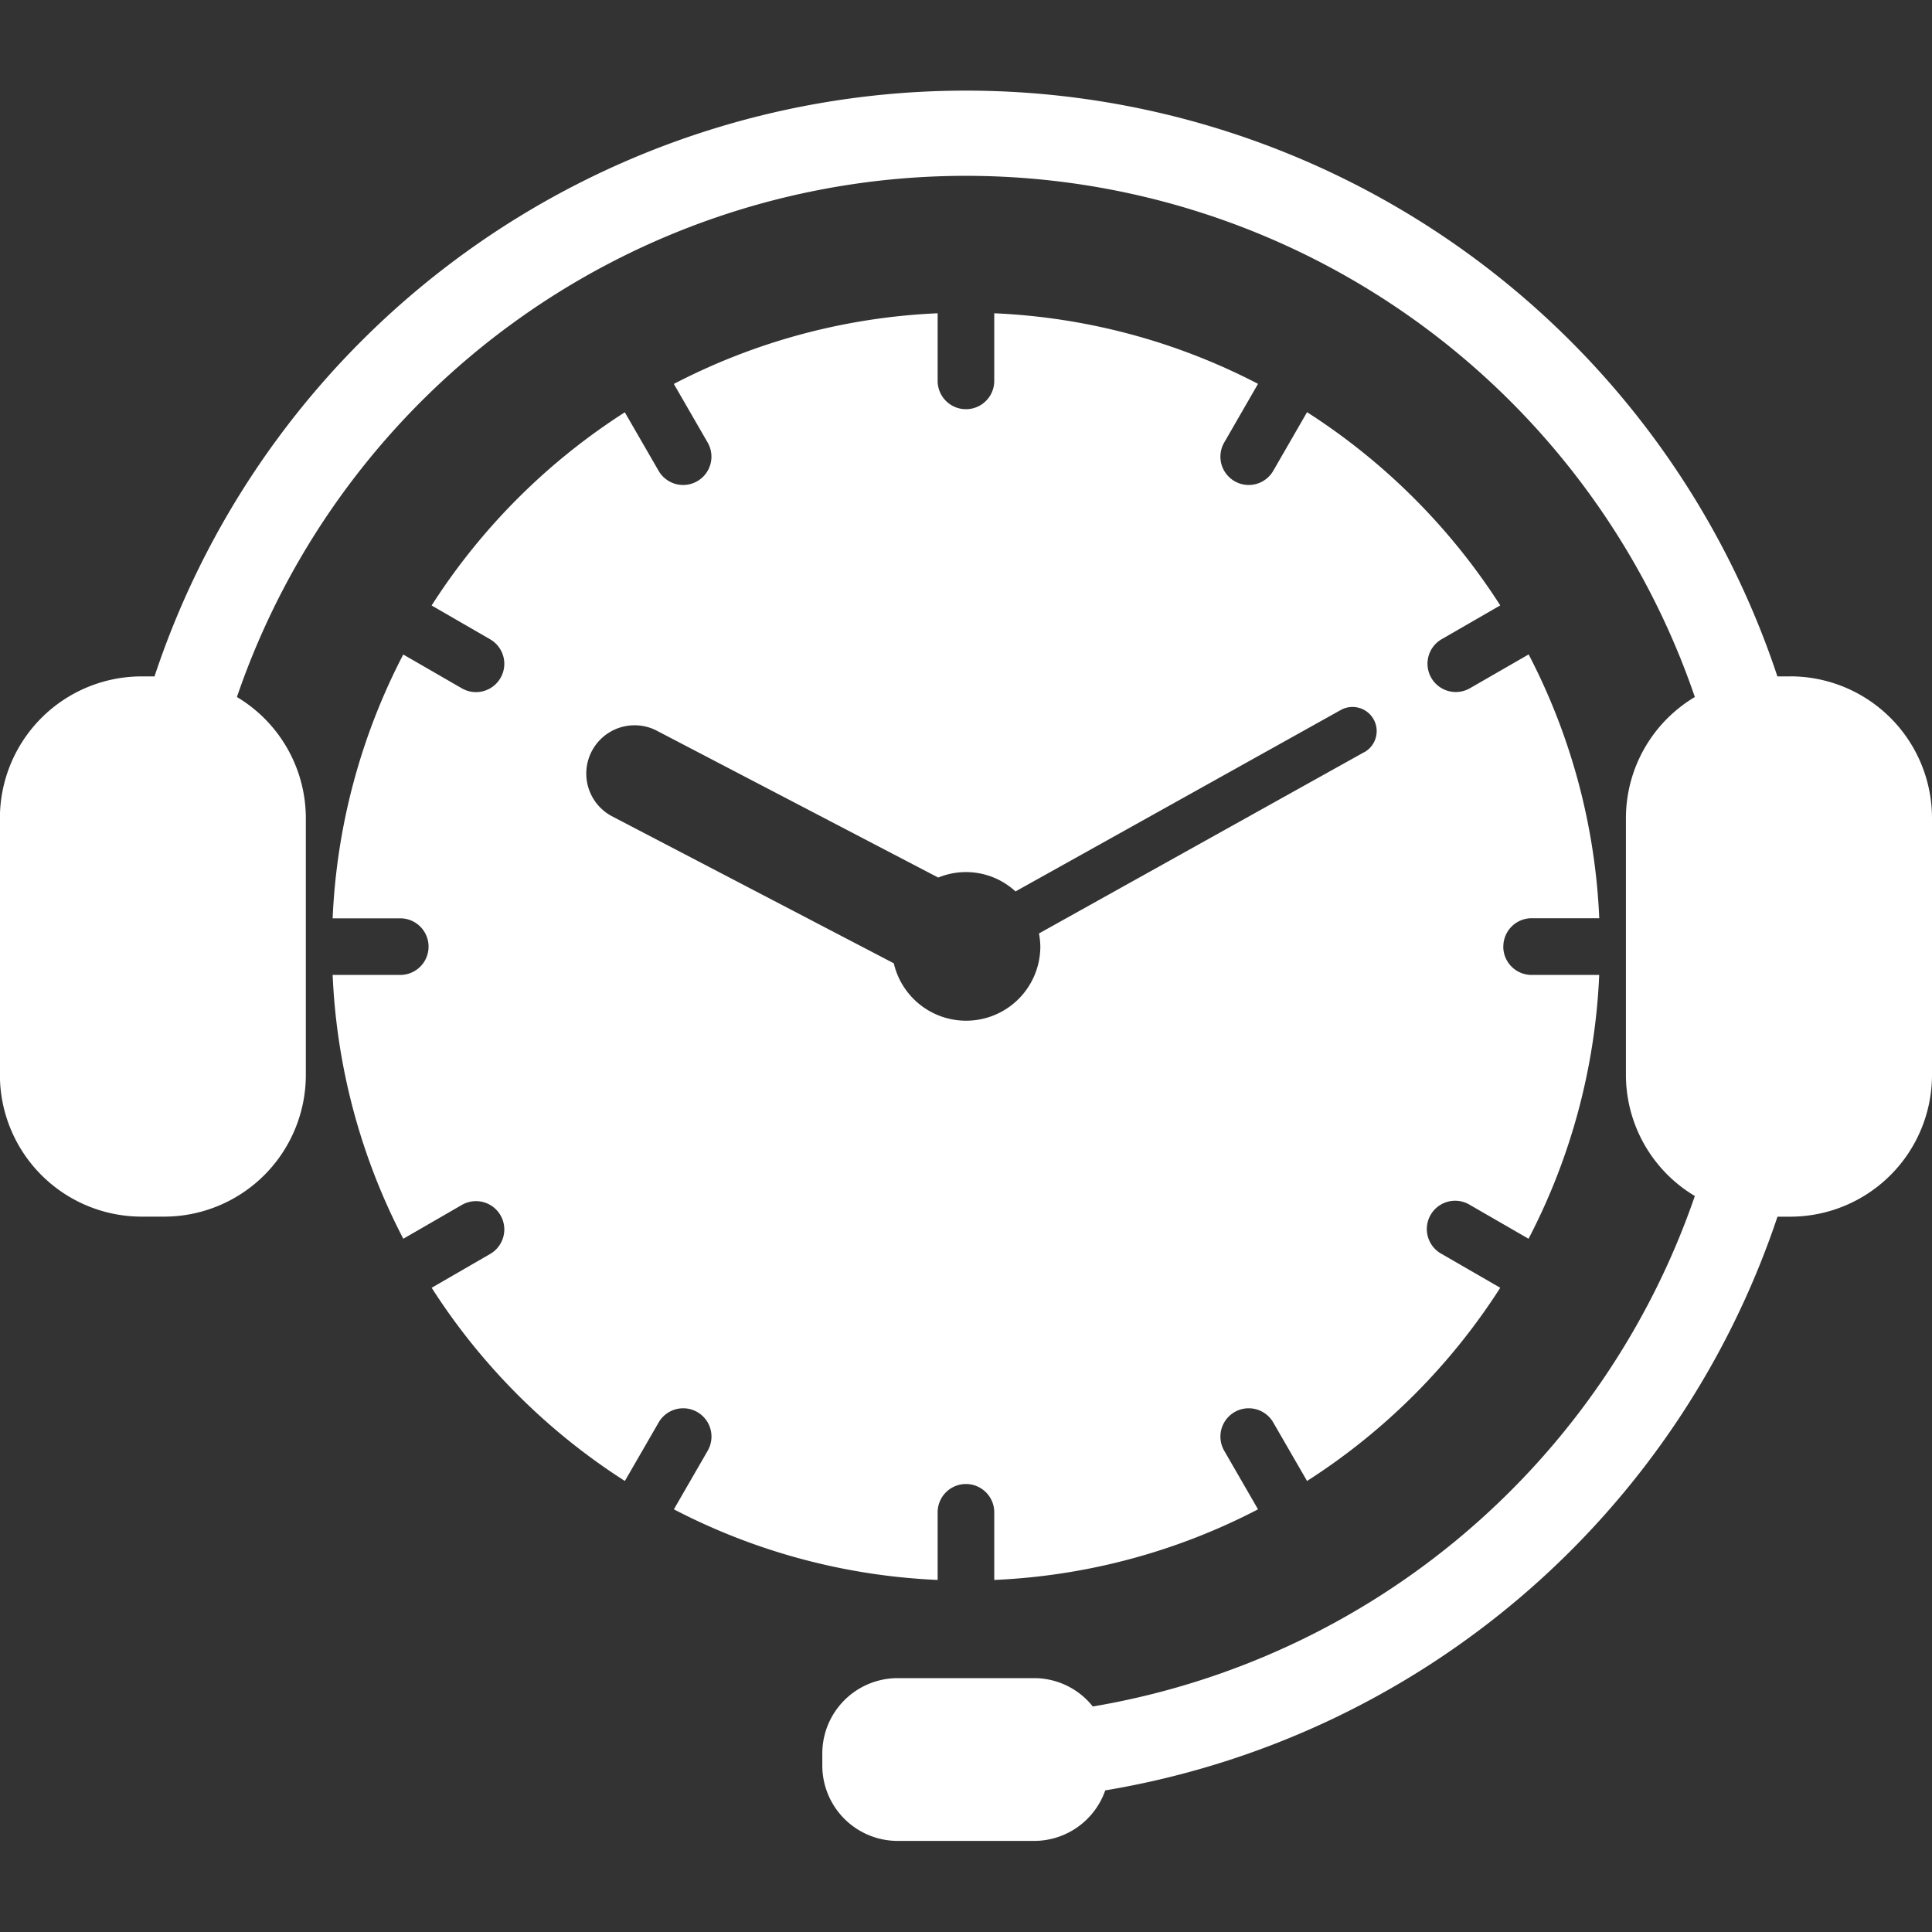 <svg xmlns="http://www.w3.org/2000/svg" xmlns:xlink="http://www.w3.org/1999/xlink" width="40" height="40" viewBox="0 0 40 40">
  <rect x="0" y="0" width="40" height="40" fill="#333333" stroke="none"/>
  <defs>
    <clipPath id="clip-path">
      <rect id="Rectangle_170" data-name="Rectangle 170" width="40" height="40" transform="translate(21 116)" fill="#fff"/>
    </clipPath>
  </defs>
  <g id="Mask_Group_22" data-name="Mask Group 22" transform="translate(-21 -116)" clip-path="url(#clip-path)">
    <g id="support-137352" transform="translate(9.625 110.656)">
      <path id="Path_7513" data-name="Path 7513" d="M48.446,19.348h-.272a17.7,17.7,0,0,0-33.6,0H14.3a2.936,2.936,0,0,0-2.927,2.927v5.331A2.936,2.936,0,0,0,14.3,30.533h.48a2.935,2.935,0,0,0,2.927-2.928v-5.33a2.923,2.923,0,0,0-1.427-2.5,15.95,15.95,0,0,1,30.185,0,2.921,2.921,0,0,0-1.427,2.5v5.331a2.923,2.923,0,0,0,1.427,2.5A16,16,0,0,1,34,40.675a1.551,1.551,0,0,0-1.207-.587H29.957A1.561,1.561,0,0,0,28.4,41.645V41.9a1.561,1.561,0,0,0,1.557,1.558h2.837a1.56,1.56,0,0,0,1.464-1.046A17.761,17.761,0,0,0,48.176,30.534h.272a2.936,2.936,0,0,0,2.927-2.928V22.275a2.936,2.936,0,0,0-2.927-2.928Z" fill="#fff"/>
      <path id="Path_7514" data-name="Path 7514" d="M42.5,24.941a.586.586,0,0,1,.586-.586h1.4a13.053,13.053,0,0,0-1.462-5.462l-1.215.7a.586.586,0,0,1-.586-1.015l1.213-.7a13.207,13.207,0,0,0-4-4l-.7,1.214a.586.586,0,1,1-1.015-.586l.7-1.215A13.058,13.058,0,0,0,31.96,11.83v1.4a.586.586,0,1,1-1.172,0v-1.4a13.058,13.058,0,0,0-5.462,1.463l.7,1.213a.586.586,0,0,1-1.015.586l-.7-1.212a13.191,13.191,0,0,0-4,4l1.212.7a.586.586,0,1,1-.586,1.015l-1.213-.7a13.053,13.053,0,0,0-1.462,5.462h1.4a.586.586,0,1,1,0,1.172h-1.4a13.038,13.038,0,0,0,1.463,5.462l1.212-.7a.586.586,0,1,1,.586,1.015l-1.211.7a13.182,13.182,0,0,0,4,4l.7-1.212a.586.586,0,0,1,1.015.586l-.7,1.213a13.053,13.053,0,0,0,5.461,1.462v-1.4a.586.586,0,1,1,1.172,0v1.4a13.051,13.051,0,0,0,5.461-1.462l-.7-1.213a.586.586,0,0,1,1.015-.586l.7,1.212a13.186,13.186,0,0,0,4-4l-1.212-.7a.586.586,0,1,1,.585-1.015l1.213.7a13.042,13.042,0,0,0,1.463-5.462h-1.4a.586.586,0,0,1-.586-.586Zm-2.879-4.025L32.886,24.67a1.571,1.571,0,0,1,.028.271,1.537,1.537,0,0,1-3.034.347L24.038,22.24a1,1,0,0,1,.925-1.773L30.8,23.513A1.513,1.513,0,0,1,32.4,23.8l6.734-3.756a.5.5,0,1,1,.487.874Z" fill="#fff"/>
    </g>
  </g>
</svg>
